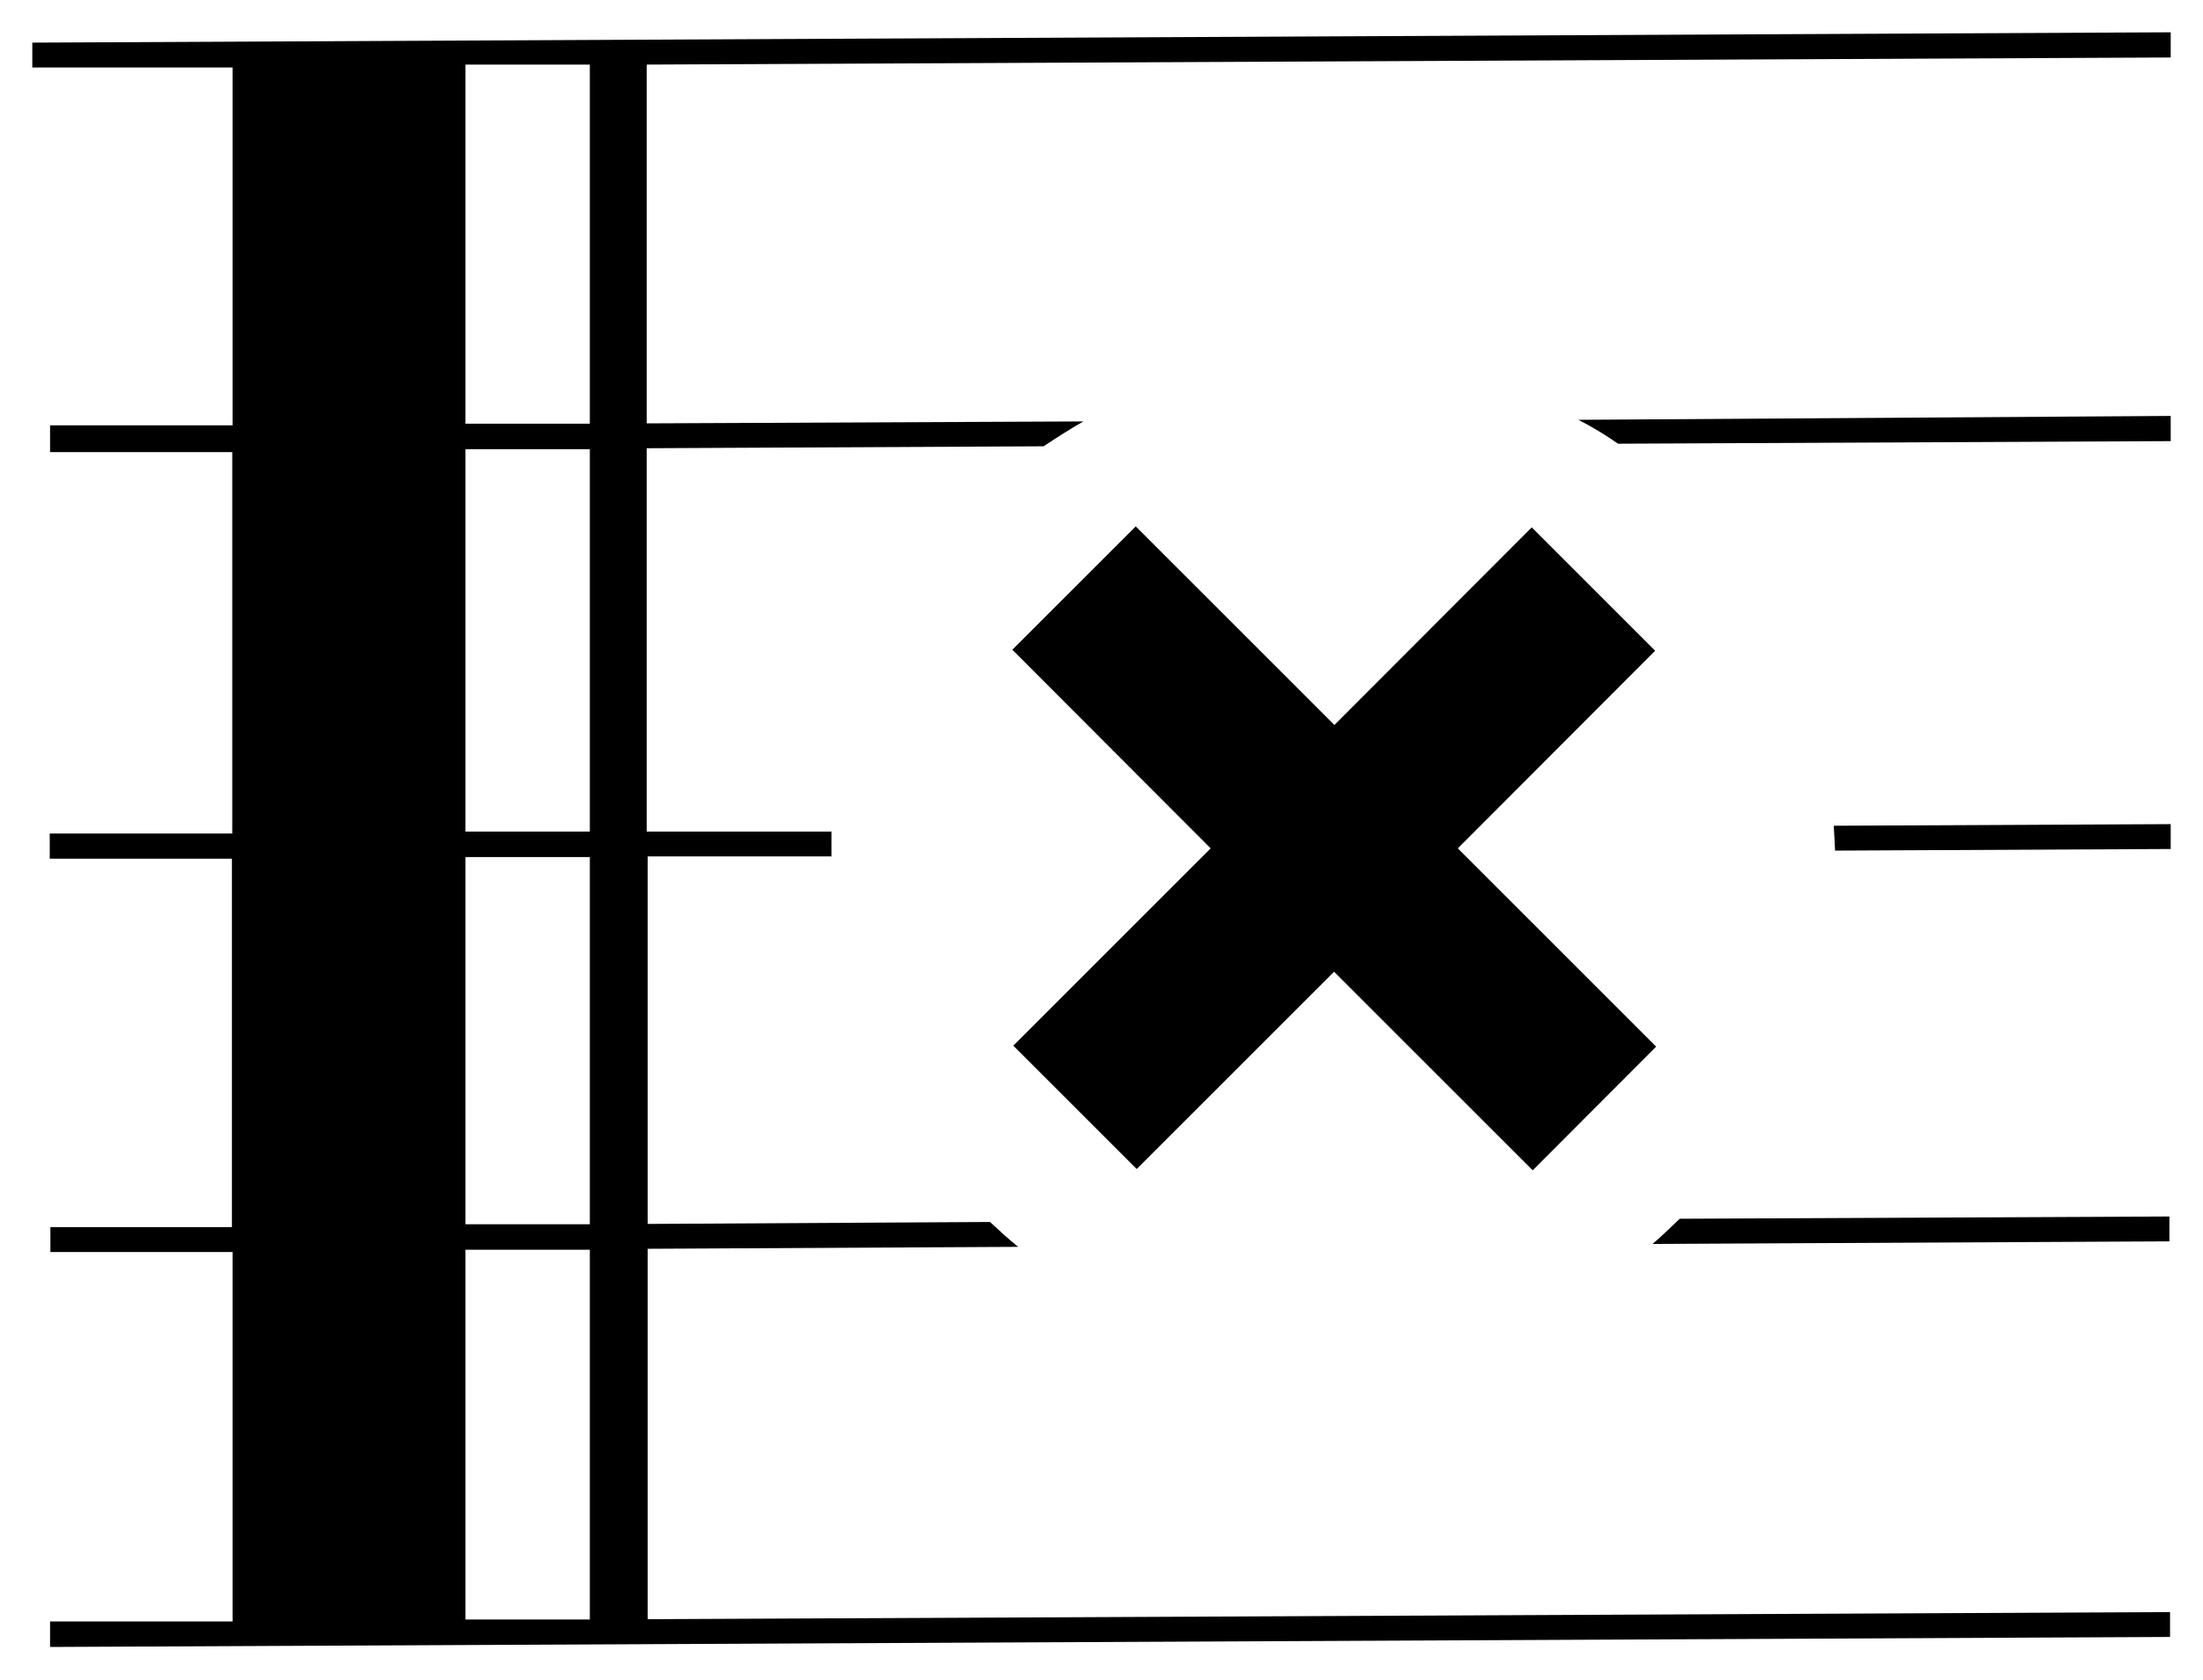 <svg xmlns="http://www.w3.org/2000/svg" viewBox="0 0 68.2 52.01"><title>Asset 53</title><g id="Layer_2" data-name="Layer 2"><g id="Layer_1-2" data-name="Layer 1"><path class="cls-1" d="M56.81,26.34l10.39-.05v-.77l-10.43.05C56.78,25.82,56.8,26.08,56.81,26.34Z"/><path class="cls-1" d="M51.16,38.52l16-.08v-.77L52,37.74C51.73,38,51.45,38.27,51.16,38.52Z"/><path class="cls-1" d="M50.09,13.74l17.11-.08v-.78L48.86,13C49.28,13.21,49.69,13.46,50.09,13.74Z"/><path class="cls-1" d="M1,1.32v.77l6.2,0V13.17l-5.65,0V14l5.64,0V25.81l-5.65,0v.78l5.64,0V38L1.56,38v.77l5.64,0V50.21l-5.65,0V51l65.63-.31v-.77l-47.13.22V38.67l11.47-.06c-.3-.24-.58-.5-.87-.77l-10.6.06V26.52l5.69,0c0-.26,0-.52,0-.77l-5.72,0V13.88l12.29-.06c.4-.27.81-.53,1.23-.77l-13.52.06V2L67.2,1.78V1ZM18.26,50.15l-3.85,0V38.7l3.85,0Zm0-12.24H14.41V26.54h3.85Zm0-12.16-3.85,0V13.91l3.85,0Zm0-12.63-3.85,0V2l3.85,0Z"/><polygon class="cls-2" points="31.34 20.12 37.48 26.27 31.37 32.38 35.19 36.2 41.3 30.09 47.45 36.24 51.27 32.41 45.13 26.27 51.24 20.15 47.42 16.33 41.31 22.45 35.16 16.3 31.34 20.12"/></g></g></svg>